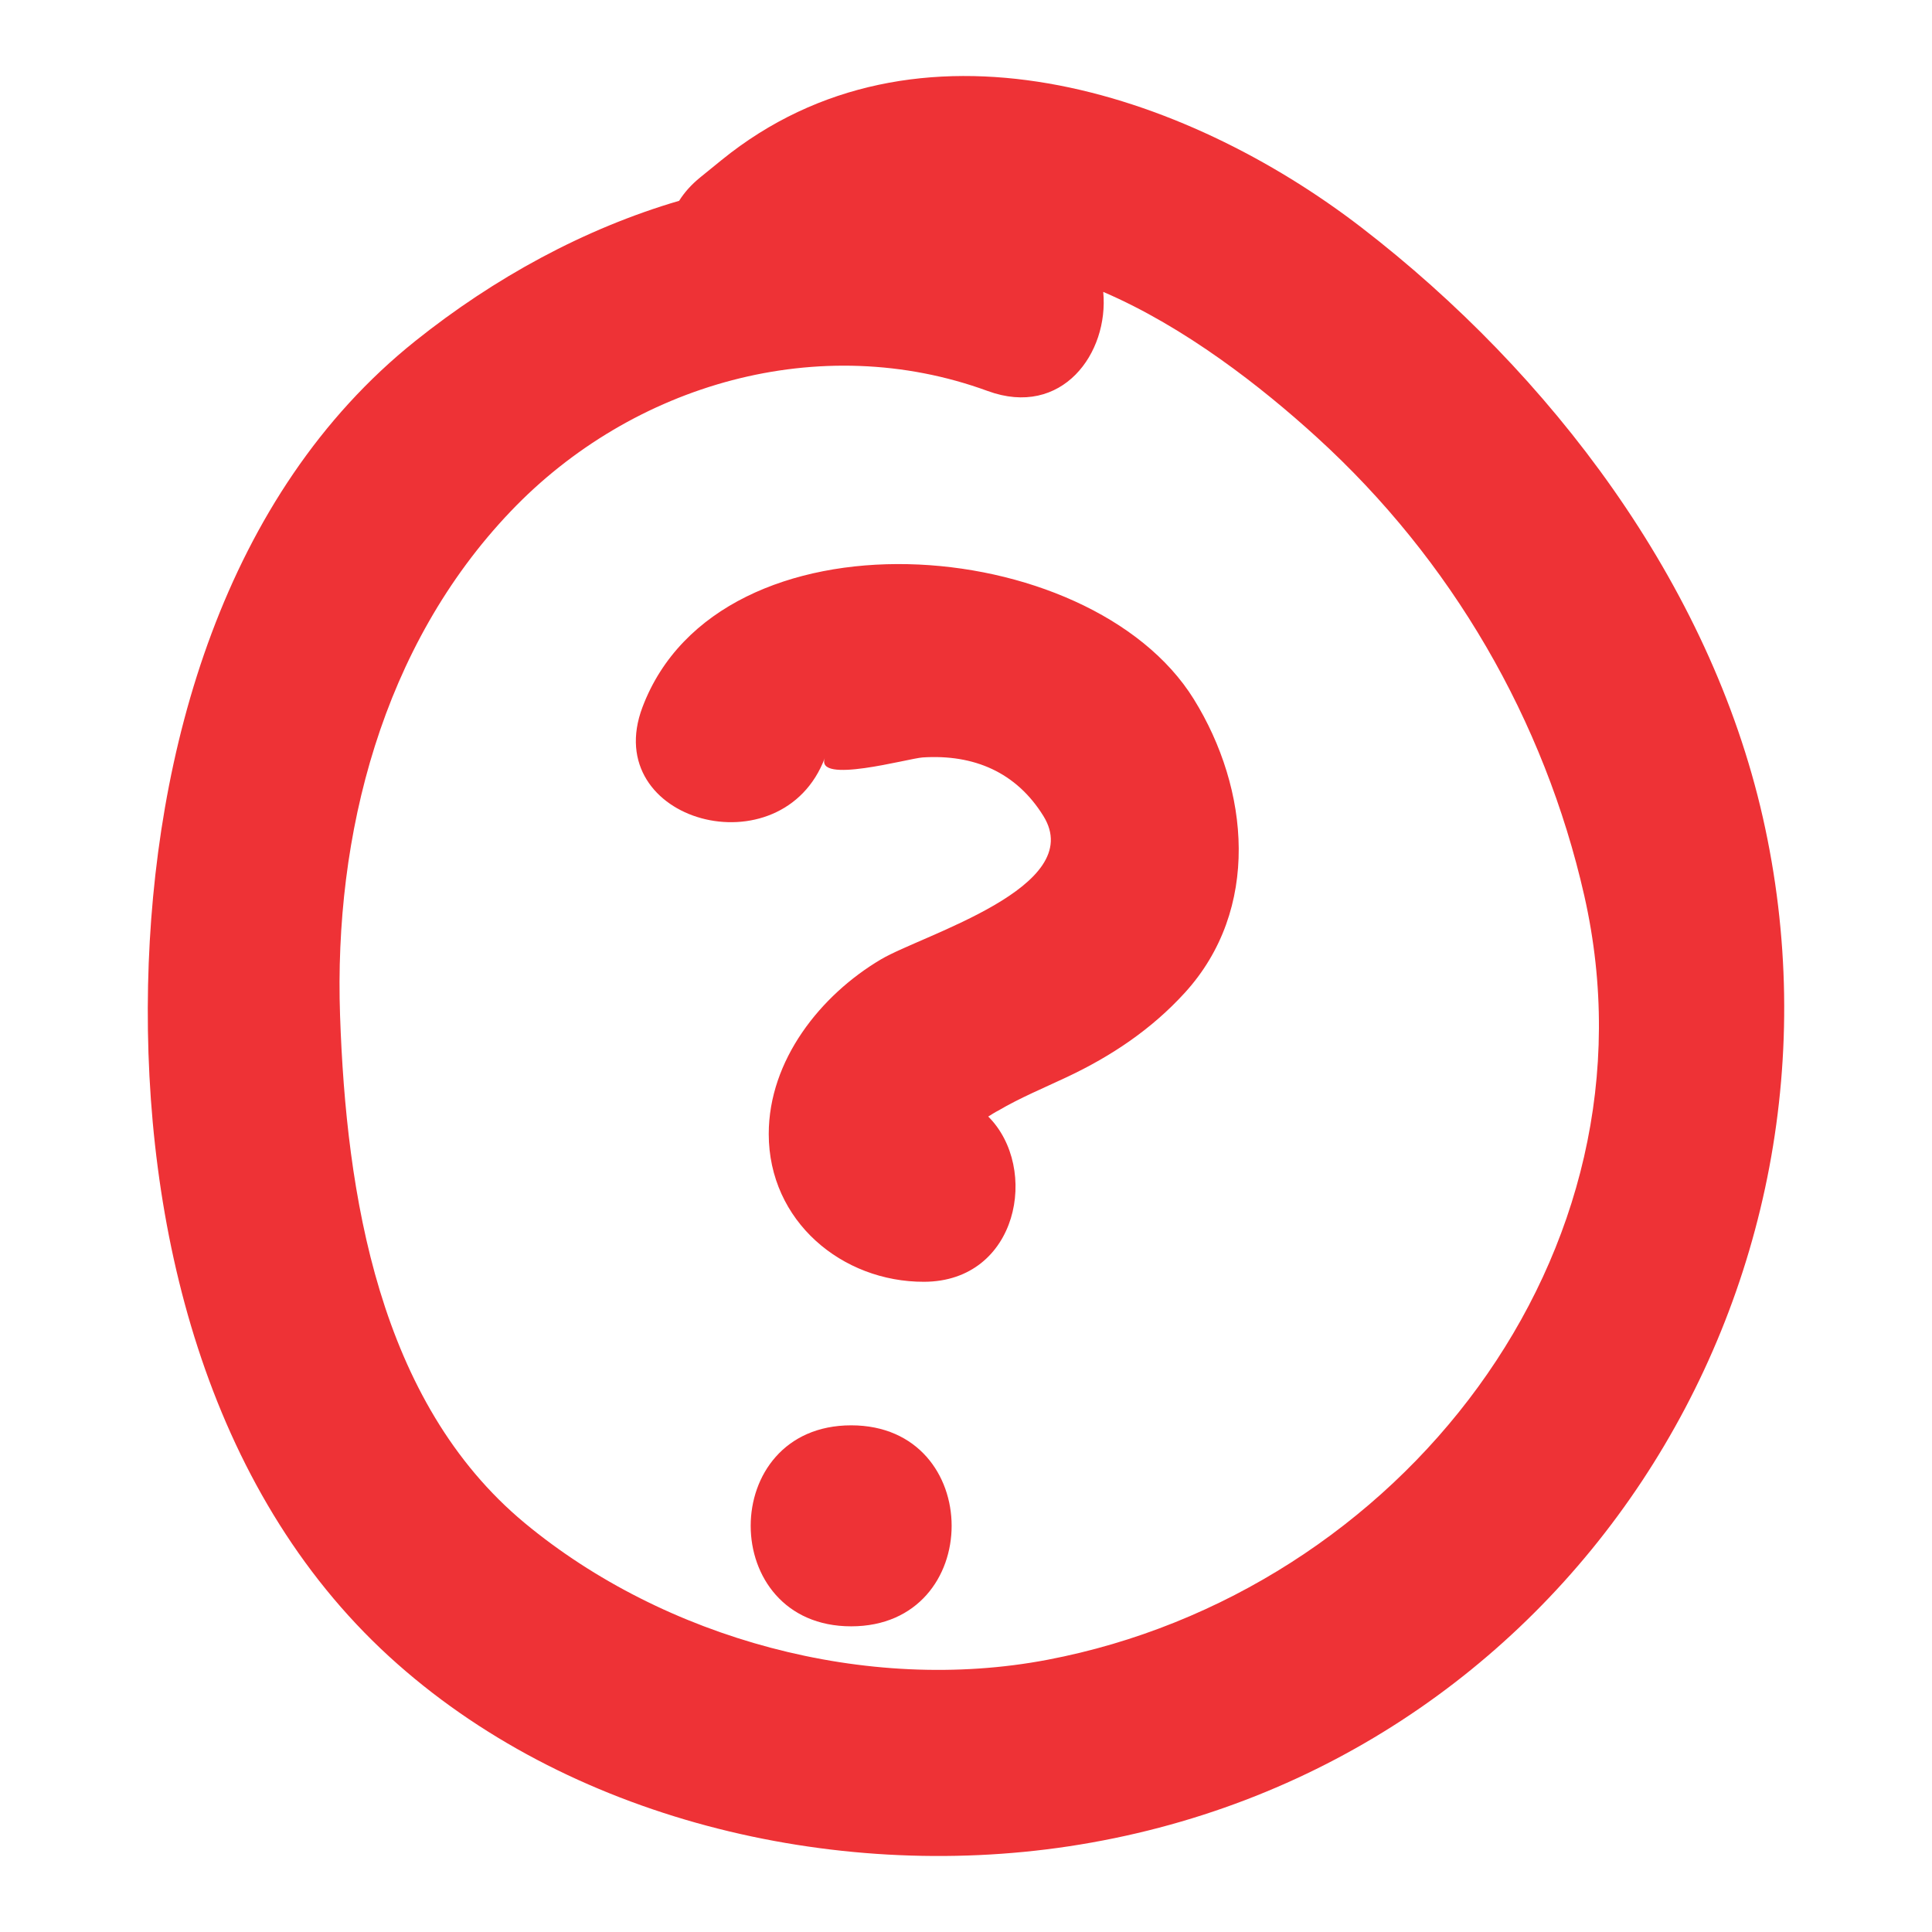 <svg xmlns="http://www.w3.org/2000/svg" width="60" height="60" viewBox="0 0 60 60">
  <path fill="#EE3236" d="M54.745,25.38 C58.076,40.074 48.591,55.017 33.185,57.34 C25.853,58.445 17.605,56.496 12.087,51.446 C6.387,46.23 4.442,38.058 4.598,30.597 C4.75,23.359 6.945,15.349 12.899,10.589 C15.354,8.627 18.144,7.1 21.091,6.236 C21.25,5.981 21.467,5.735 21.751,5.505 C21.97,5.327 22.188,5.15 22.406,4.973 C28.458,0.06 36.792,2.835 42.286,7.069 C48.159,11.595 53.096,18.108 54.745,25.38 Z M32.53,51.546 C43.448,49.466 51.722,38.937 49.201,27.815 C47.963,22.358 45.081,17.394 40.902,13.586 C39.171,12.007 36.796,10.153 34.262,9.065 C34.443,10.969 32.983,12.988 30.674,12.143 C25.466,10.237 19.641,11.914 15.858,15.882 C11.873,20.06 10.366,25.913 10.561,31.544 C10.752,37.075 11.75,43.528 16.298,47.301 C20.634,50.897 26.921,52.615 32.53,51.546 Z M37.074,21.712 C38.808,24.508 39.156,28.245 36.793,30.834 C35.758,31.968 34.517,32.798 33.133,33.45 C32.424,33.785 31.679,34.092 31.002,34.491 C30.893,34.544 30.795,34.614 30.691,34.675 C32.29,36.272 31.626,39.799 28.698,39.807 C26.151,39.815 23.874,37.926 23.874,35.216 C23.874,32.932 25.475,30.907 27.364,29.791 C28.654,29.029 33.774,27.552 32.404,25.342 C31.563,23.985 30.251,23.42 28.654,23.523 C28.211,23.552 25.302,24.371 25.617,23.536 C24.289,27.061 18.607,25.534 19.951,21.966 C22.332,15.645 33.854,16.518 37.074,21.712 Z M26.434,44.265 C30.594,44.265 30.594,50.507 26.434,50.507 C22.273,50.507 22.273,44.265 26.434,44.265 Z"/>
</svg>
